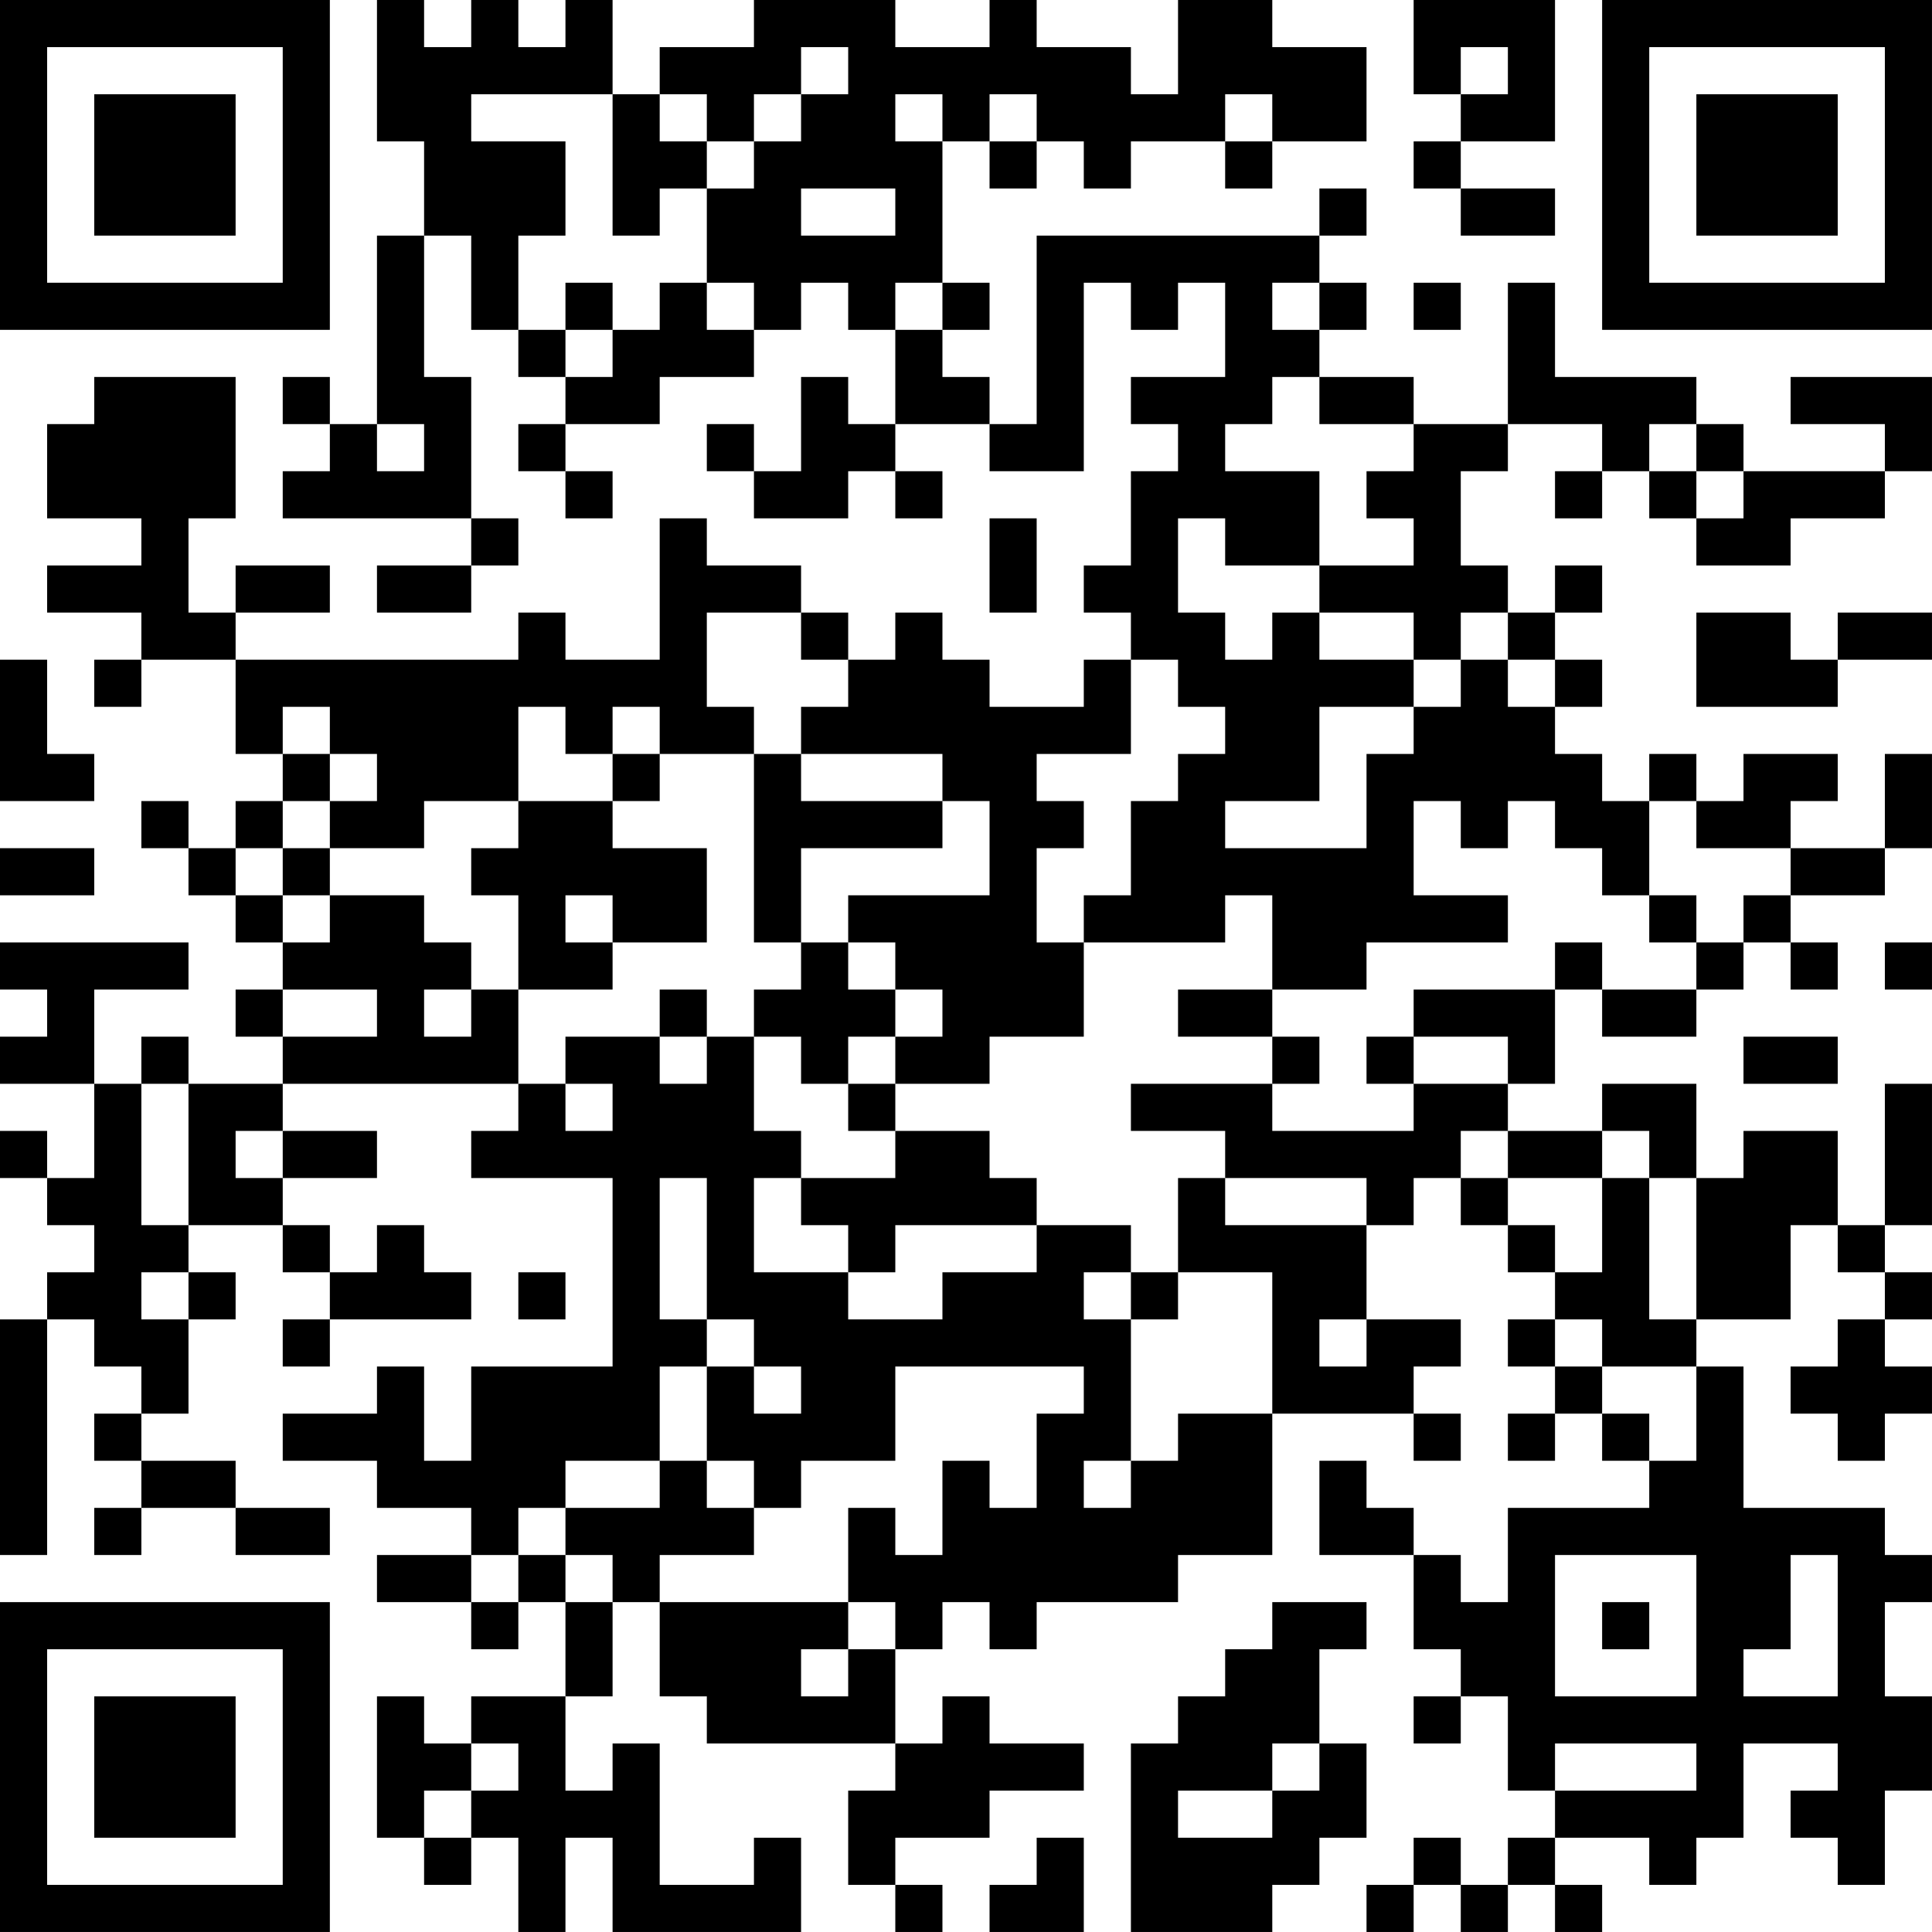 <?xml version="1.0" encoding="UTF-8"?>
<svg xmlns="http://www.w3.org/2000/svg" version="1.1" width="200" height="200" viewBox="0 0 200 200"><rect x="0" y="0" width="200" height="200" fill="#ffffff"/><g transform="scale(4.878)"><g transform="translate(0,0)"><path fill-rule="evenodd" d="M8 0L8 3L9 3L9 5L8 5L8 9L7 9L7 8L6 8L6 9L7 9L7 10L6 10L6 11L10 11L10 12L8 12L8 13L10 13L10 12L11 12L11 11L10 11L10 8L9 8L9 5L10 5L10 7L11 7L11 8L12 8L12 9L11 9L11 10L12 10L12 11L13 11L13 10L12 10L12 9L14 9L14 8L16 8L16 7L17 7L17 6L18 6L18 7L19 7L19 9L18 9L18 8L17 8L17 10L16 10L16 9L15 9L15 10L16 10L16 11L18 11L18 10L19 10L19 11L20 11L20 10L19 10L19 9L21 9L21 10L23 10L23 6L24 6L24 7L25 7L25 6L26 6L26 8L24 8L24 9L25 9L25 10L24 10L24 12L23 12L23 13L24 13L24 14L23 14L23 15L21 15L21 14L20 14L20 13L19 13L19 14L18 14L18 13L17 13L17 12L15 12L15 11L14 11L14 14L12 14L12 13L11 13L11 14L5 14L5 13L7 13L7 12L5 12L5 13L4 13L4 11L5 11L5 8L2 8L2 9L1 9L1 11L3 11L3 12L1 12L1 13L3 13L3 14L2 14L2 15L3 15L3 14L5 14L5 16L6 16L6 17L5 17L5 18L4 18L4 17L3 17L3 18L4 18L4 19L5 19L5 20L6 20L6 21L5 21L5 22L6 22L6 23L4 23L4 22L3 22L3 23L2 23L2 21L4 21L4 20L0 20L0 21L1 21L1 22L0 22L0 23L2 23L2 25L1 25L1 24L0 24L0 25L1 25L1 26L2 26L2 27L1 27L1 28L0 28L0 33L1 33L1 28L2 28L2 29L3 29L3 30L2 30L2 31L3 31L3 32L2 32L2 33L3 33L3 32L5 32L5 33L7 33L7 32L5 32L5 31L3 31L3 30L4 30L4 28L5 28L5 27L4 27L4 26L6 26L6 27L7 27L7 28L6 28L6 29L7 29L7 28L10 28L10 27L9 27L9 26L8 26L8 27L7 27L7 26L6 26L6 25L8 25L8 24L6 24L6 23L11 23L11 24L10 24L10 25L13 25L13 29L10 29L10 31L9 31L9 29L8 29L8 30L6 30L6 31L8 31L8 32L10 32L10 33L8 33L8 34L10 34L10 35L11 35L11 34L12 34L12 36L10 36L10 37L9 37L9 36L8 36L8 39L9 39L9 40L10 40L10 39L11 39L11 41L12 41L12 39L13 39L13 41L17 41L17 39L16 39L16 40L14 40L14 37L13 37L13 38L12 38L12 36L13 36L13 34L14 34L14 36L15 36L15 37L19 37L19 38L18 38L18 40L19 40L19 41L20 41L20 40L19 40L19 39L21 39L21 38L23 38L23 37L21 37L21 36L20 36L20 37L19 37L19 35L20 35L20 34L21 34L21 35L22 35L22 34L25 34L25 33L27 33L27 30L30 30L30 31L31 31L31 30L30 30L30 29L31 29L31 28L29 28L29 26L30 26L30 25L31 25L31 26L32 26L32 27L33 27L33 28L32 28L32 29L33 29L33 30L32 30L32 31L33 31L33 30L34 30L34 31L35 31L35 32L32 32L32 34L31 34L31 33L30 33L30 32L29 32L29 31L28 31L28 33L30 33L30 35L31 35L31 36L30 36L30 37L31 37L31 36L32 36L32 38L33 38L33 39L32 39L32 40L31 40L31 39L30 39L30 40L29 40L29 41L30 41L30 40L31 40L31 41L32 41L32 40L33 40L33 41L34 41L34 40L33 40L33 39L35 39L35 40L36 40L36 39L37 39L37 37L39 37L39 38L38 38L38 39L39 39L39 40L40 40L40 38L41 38L41 36L40 36L40 34L41 34L41 33L40 33L40 32L37 32L37 29L36 29L36 28L38 28L38 26L39 26L39 27L40 27L40 28L39 28L39 29L38 29L38 30L39 30L39 31L40 31L40 30L41 30L41 29L40 29L40 28L41 28L41 27L40 27L40 26L41 26L41 23L40 23L40 26L39 26L39 24L37 24L37 25L36 25L36 23L34 23L34 24L32 24L32 23L33 23L33 21L34 21L34 22L36 22L36 21L37 21L37 20L38 20L38 21L39 21L39 20L38 20L38 19L40 19L40 18L41 18L41 16L40 16L40 18L38 18L38 17L39 17L39 16L37 16L37 17L36 17L36 16L35 16L35 17L34 17L34 16L33 16L33 15L34 15L34 14L33 14L33 13L34 13L34 12L33 12L33 13L32 13L32 12L31 12L31 10L32 10L32 9L34 9L34 10L33 10L33 11L34 11L34 10L35 10L35 11L36 11L36 12L38 12L38 11L40 11L40 10L41 10L41 8L38 8L38 9L40 9L40 10L37 10L37 9L36 9L36 8L33 8L33 6L32 6L32 9L30 9L30 8L28 8L28 7L29 7L29 6L28 6L28 5L29 5L29 4L28 4L28 5L22 5L22 9L21 9L21 8L20 8L20 7L21 7L21 6L20 6L20 3L21 3L21 4L22 4L22 3L23 3L23 4L24 4L24 3L26 3L26 4L27 4L27 3L29 3L29 1L27 1L27 0L25 0L25 2L24 2L24 1L22 1L22 0L21 0L21 1L19 1L19 0L16 0L16 1L14 1L14 2L13 2L13 0L12 0L12 1L11 1L11 0L10 0L10 1L9 1L9 0ZM30 0L30 2L31 2L31 3L30 3L30 4L31 4L31 5L33 5L33 4L31 4L31 3L33 3L33 0ZM17 1L17 2L16 2L16 3L15 3L15 2L14 2L14 3L15 3L15 4L14 4L14 5L13 5L13 2L10 2L10 3L12 3L12 5L11 5L11 7L12 7L12 8L13 8L13 7L14 7L14 6L15 6L15 7L16 7L16 6L15 6L15 4L16 4L16 3L17 3L17 2L18 2L18 1ZM31 1L31 2L32 2L32 1ZM19 2L19 3L20 3L20 2ZM21 2L21 3L22 3L22 2ZM26 2L26 3L27 3L27 2ZM17 4L17 5L19 5L19 4ZM12 6L12 7L13 7L13 6ZM19 6L19 7L20 7L20 6ZM27 6L27 7L28 7L28 6ZM30 6L30 7L31 7L31 6ZM27 8L27 9L26 9L26 10L28 10L28 12L26 12L26 11L25 11L25 13L26 13L26 14L27 14L27 13L28 13L28 14L30 14L30 15L28 15L28 17L26 17L26 18L29 18L29 16L30 16L30 15L31 15L31 14L32 14L32 15L33 15L33 14L32 14L32 13L31 13L31 14L30 14L30 13L28 13L28 12L30 12L30 11L29 11L29 10L30 10L30 9L28 9L28 8ZM8 9L8 10L9 10L9 9ZM35 9L35 10L36 10L36 11L37 11L37 10L36 10L36 9ZM21 11L21 13L22 13L22 11ZM15 13L15 15L16 15L16 16L14 16L14 15L13 15L13 16L12 16L12 15L11 15L11 17L9 17L9 18L7 18L7 17L8 17L8 16L7 16L7 15L6 15L6 16L7 16L7 17L6 17L6 18L5 18L5 19L6 19L6 20L7 20L7 19L9 19L9 20L10 20L10 21L9 21L9 22L10 22L10 21L11 21L11 23L12 23L12 24L13 24L13 23L12 23L12 22L14 22L14 23L15 23L15 22L16 22L16 24L17 24L17 25L16 25L16 27L18 27L18 28L20 28L20 27L22 27L22 26L24 26L24 27L23 27L23 28L24 28L24 31L23 31L23 32L24 32L24 31L25 31L25 30L27 30L27 27L25 27L25 25L26 25L26 26L29 26L29 25L26 25L26 24L24 24L24 23L27 23L27 24L30 24L30 23L32 23L32 22L30 22L30 21L33 21L33 20L34 20L34 21L36 21L36 20L37 20L37 19L38 19L38 18L36 18L36 17L35 17L35 19L34 19L34 18L33 18L33 17L32 17L32 18L31 18L31 17L30 17L30 19L32 19L32 20L29 20L29 21L27 21L27 19L26 19L26 20L23 20L23 19L24 19L24 17L25 17L25 16L26 16L26 15L25 15L25 14L24 14L24 16L22 16L22 17L23 17L23 18L22 18L22 20L23 20L23 22L21 22L21 23L19 23L19 22L20 22L20 21L19 21L19 20L18 20L18 19L21 19L21 17L20 17L20 16L17 16L17 15L18 15L18 14L17 14L17 13ZM36 13L36 15L39 15L39 14L41 14L41 13L39 13L39 14L38 14L38 13ZM0 14L0 17L2 17L2 16L1 16L1 14ZM13 16L13 17L11 17L11 18L10 18L10 19L11 19L11 21L13 21L13 20L15 20L15 18L13 18L13 17L14 17L14 16ZM16 16L16 20L17 20L17 21L16 21L16 22L17 22L17 23L18 23L18 24L19 24L19 25L17 25L17 26L18 26L18 27L19 27L19 26L22 26L22 25L21 25L21 24L19 24L19 23L18 23L18 22L19 22L19 21L18 21L18 20L17 20L17 18L20 18L20 17L17 17L17 16ZM0 18L0 19L2 19L2 18ZM6 18L6 19L7 19L7 18ZM12 19L12 20L13 20L13 19ZM35 19L35 20L36 20L36 19ZM40 20L40 21L41 21L41 20ZM6 21L6 22L8 22L8 21ZM14 21L14 22L15 22L15 21ZM25 21L25 22L27 22L27 23L28 23L28 22L27 22L27 21ZM29 22L29 23L30 23L30 22ZM37 22L37 23L39 23L39 22ZM3 23L3 26L4 26L4 23ZM5 24L5 25L6 25L6 24ZM31 24L31 25L32 25L32 26L33 26L33 27L34 27L34 25L35 25L35 28L36 28L36 25L35 25L35 24L34 24L34 25L32 25L32 24ZM14 25L14 28L15 28L15 29L14 29L14 31L12 31L12 32L11 32L11 33L10 33L10 34L11 34L11 33L12 33L12 34L13 34L13 33L12 33L12 32L14 32L14 31L15 31L15 32L16 32L16 33L14 33L14 34L18 34L18 35L17 35L17 36L18 36L18 35L19 35L19 34L18 34L18 32L19 32L19 33L20 33L20 31L21 31L21 32L22 32L22 30L23 30L23 29L19 29L19 31L17 31L17 32L16 32L16 31L15 31L15 29L16 29L16 30L17 30L17 29L16 29L16 28L15 28L15 25ZM3 27L3 28L4 28L4 27ZM11 27L11 28L12 28L12 27ZM24 27L24 28L25 28L25 27ZM28 28L28 29L29 29L29 28ZM33 28L33 29L34 29L34 30L35 30L35 31L36 31L36 29L34 29L34 28ZM33 33L33 36L36 36L36 33ZM38 33L38 35L37 35L37 36L39 36L39 33ZM27 34L27 35L26 35L26 36L25 36L25 37L24 37L24 41L27 41L27 40L28 40L28 39L29 39L29 37L28 37L28 35L29 35L29 34ZM34 34L34 35L35 35L35 34ZM10 37L10 38L9 38L9 39L10 39L10 38L11 38L11 37ZM27 37L27 38L25 38L25 39L27 39L27 38L28 38L28 37ZM33 37L33 38L36 38L36 37ZM22 39L22 40L21 40L21 41L23 41L23 39ZM0 0L0 7L7 7L7 0ZM1 1L1 6L6 6L6 1ZM2 2L2 5L5 5L5 2ZM34 0L34 7L41 7L41 0ZM35 1L35 6L40 6L40 1ZM36 2L36 5L39 5L39 2ZM0 34L0 41L7 41L7 34ZM1 35L1 40L6 40L6 35ZM2 36L2 39L5 39L5 36Z" fill="#000000"/></g></g></svg>
